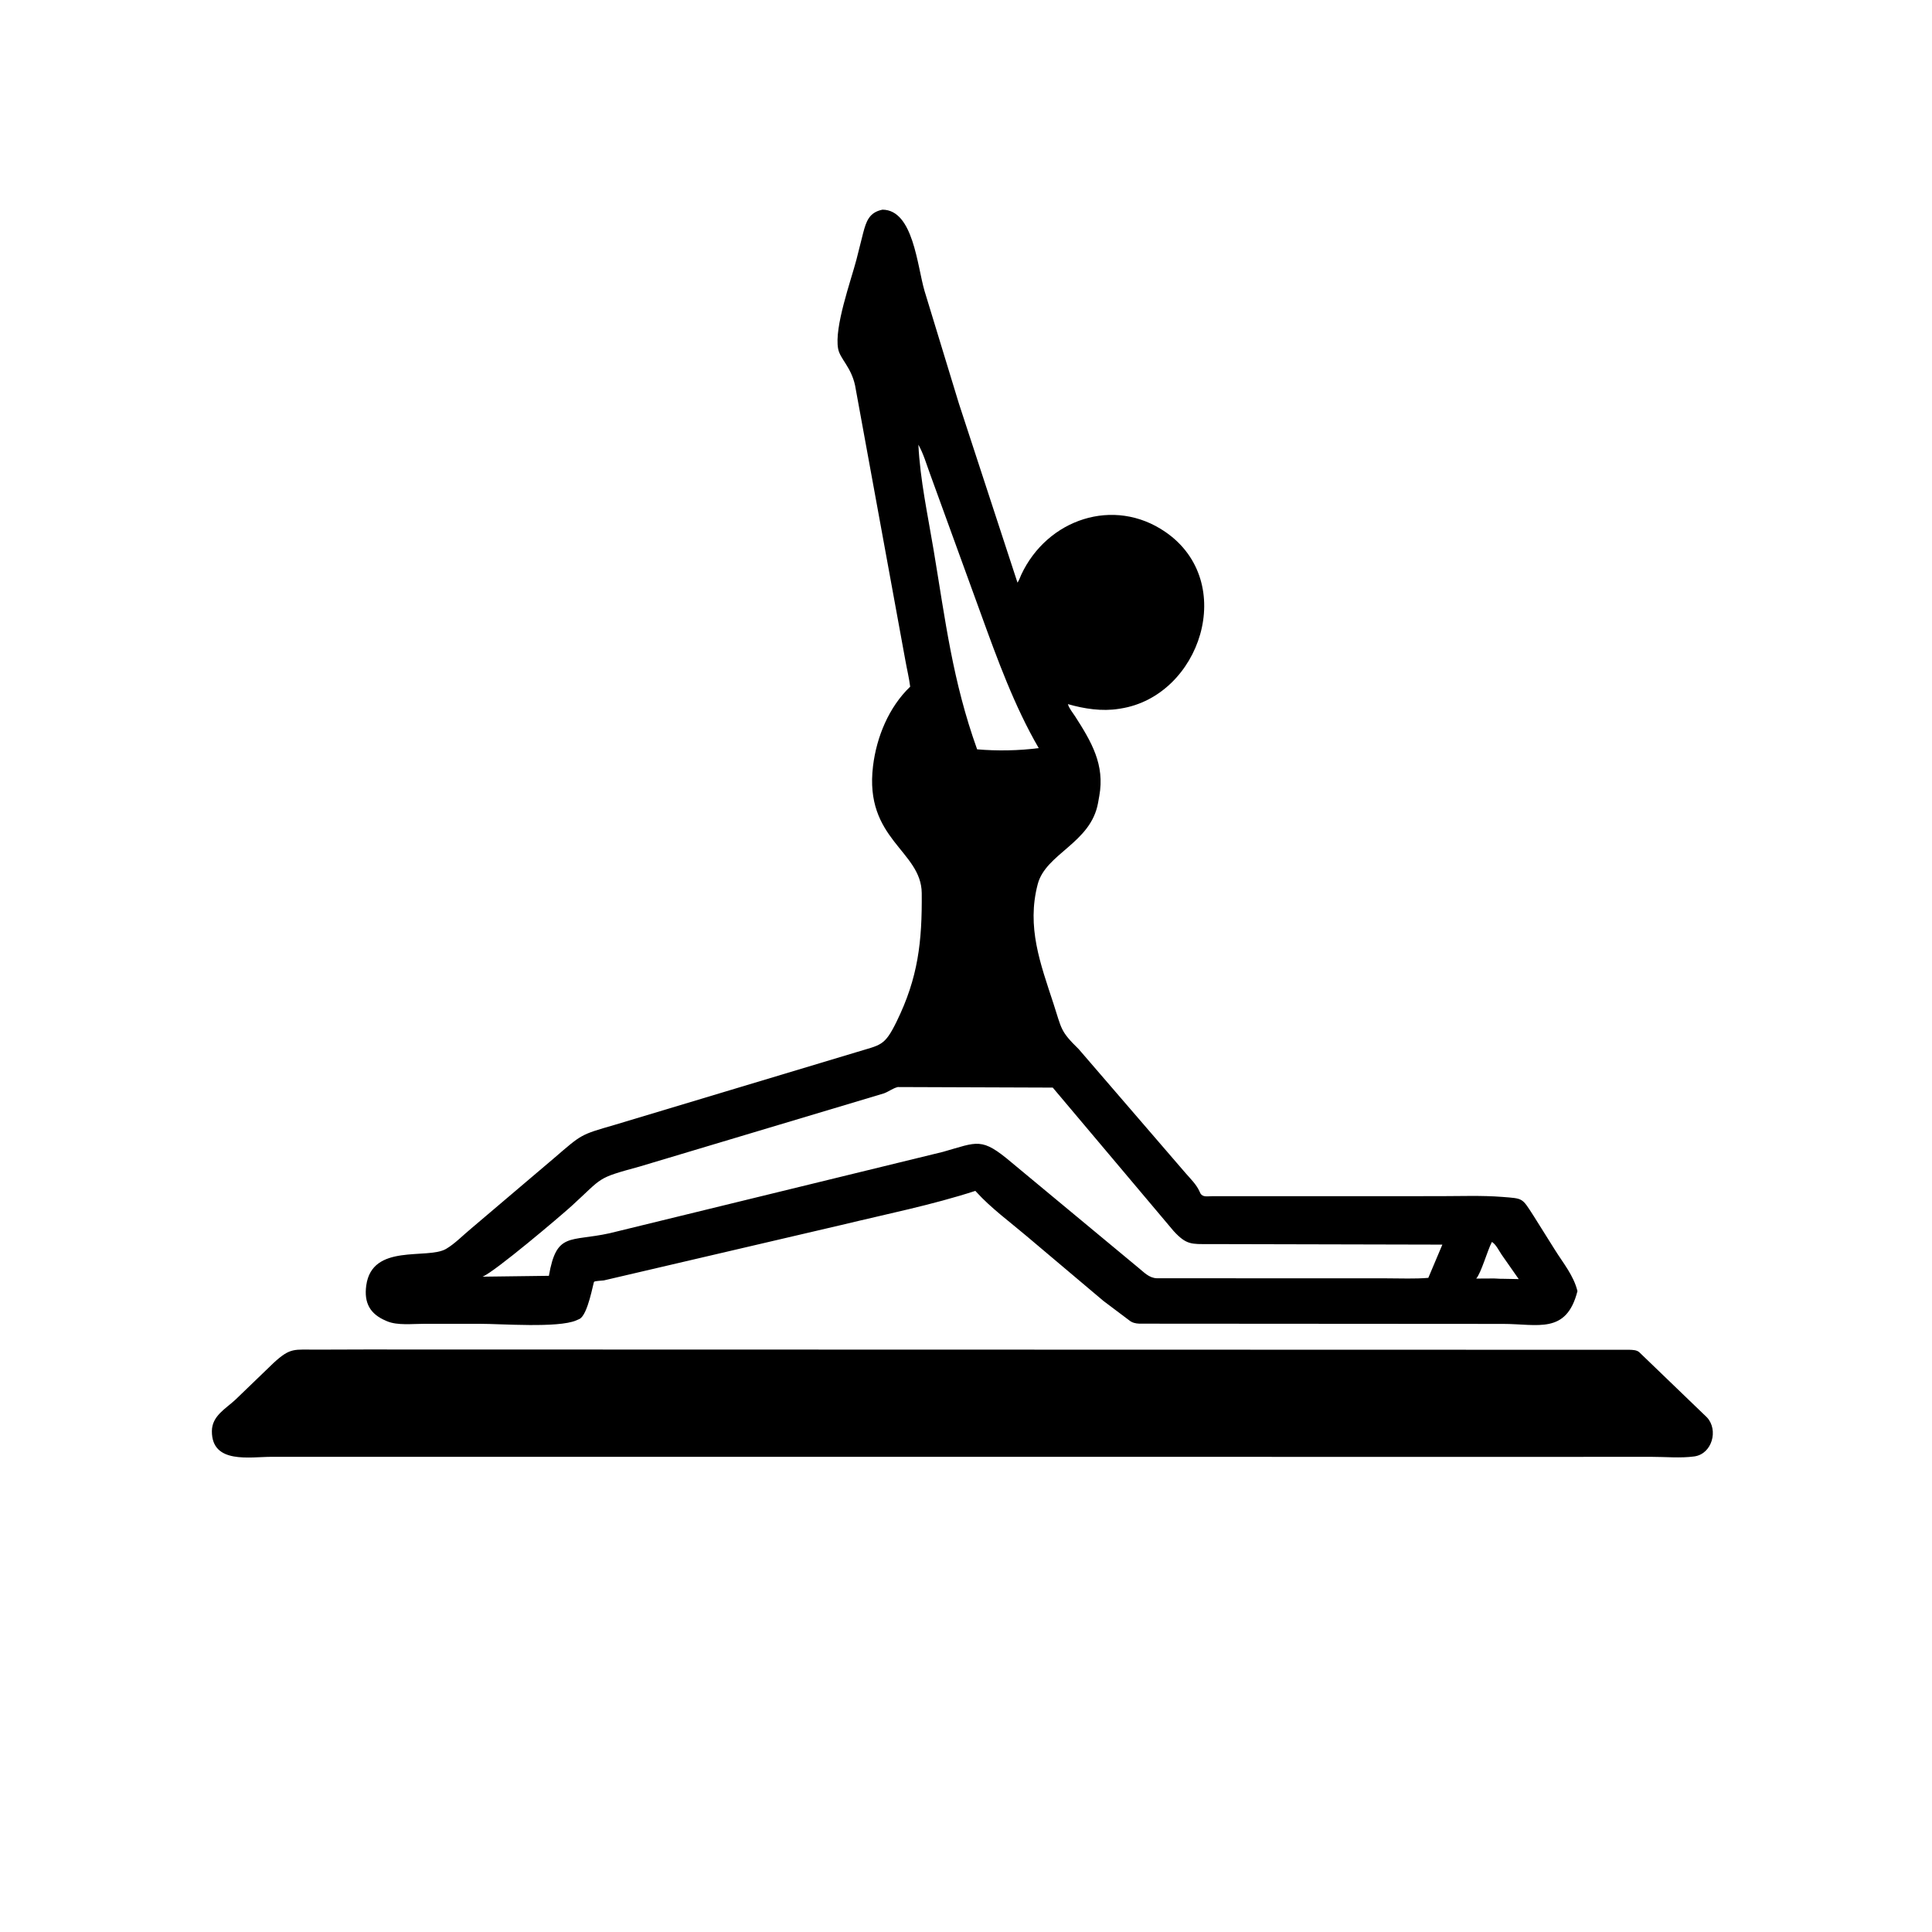 <svg version="1.1" xmlns="http://www.w3.org/2000/svg" style="display: block;" viewBox="0 0 2048 2048" width="640" height="640">
<path transform="translate(0,0)" fill="rgb(0,0,0)" d="M 387.033 1430.51 L 1727.32 1430.83 C 1730.8 1430.95 1734.86 1431 1737.64 1433.35 L 1809.46 1502.5 C 1821.86 1515.83 1814.92 1541.26 1796 1543.88 C 1781.62 1545.87 1765.15 1544.29 1750.48 1544.3 L 1650.97 1544.34 L 287.979 1544.29 C 264.965 1544.27 224.516 1552.22 224.606 1517.16 C 224.648 1500.93 239.112 1493.46 249.547 1483.74 L 289.951 1444.81 C 308.169 1428.01 311.701 1430.85 336.332 1430.67 L 387.033 1430.51 z"/>
<path transform="translate(0,0)" fill="rgb(0,0,0)" d="M 935.441 222.259 C 968.149 222.434 972.188 281.675 980.07 308.5 L 1016.48 427.8 L 1078.58 617.61 C 1080.3 615.262 1081.28 611.985 1082.52 609.321 C 1109.99 550.303 1180.7 526.211 1235.42 563.922 C 1312.43 616.994 1272.4 737.776 1187.95 751.095 L 1186.11 751.378 C 1168.34 754.285 1149.18 751.368 1132.04 746.387 C 1133.13 750.715 1137.2 755.519 1139.64 759.317 C 1157 786.354 1171.31 810.606 1165.3 843.709 L 1164.01 851 C 1156.37 893.842 1108.58 904.634 1100.03 937.274 C 1088.12 982.719 1102.79 1021.28 1116.82 1064.19 C 1125.55 1090.9 1123.73 1092.85 1143.5 1112.15 L 1256.92 1243.74 C 1262.01 1249.52 1268.14 1255.58 1271.38 1262.63 L 1272.5 1265.07 C 1275.09 1269.33 1280.1 1268.01 1284.55 1268.04 L 1526.6 1267.98 C 1548.46 1267.98 1570.77 1267.07 1592.56 1268.78 C 1615.01 1270.55 1613.21 1269.66 1625.54 1288.66 L 1648.27 1324.89 C 1657.13 1339.08 1668.16 1352.14 1672.17 1368.64 C 1660.4 1414.77 1630.17 1403.4 1593.12 1403.39 L 1207.83 1403.14 C 1203.66 1402.96 1200.19 1402.21 1196.9 1399.52 L 1169.65 1379.01 L 1088.23 1310.3 C 1070.52 1295.29 1050.42 1280.59 1034.86 1263.42 L 1033.93 1262.38 C 987.754 1277.37 939.498 1287 892.348 1298.43 L 640.049 1357.3 C 637.61 1357.66 631.788 1357.69 629.807 1358.68 C 628.909 1359.13 623.351 1393.66 614.278 1398.15 L 610.743 1399.72 C 591.369 1407.94 531.435 1403.27 508.625 1403.29 L 448.991 1403.31 C 437.182 1403.29 421.403 1405.2 410.508 1400.66 L 409 1400 C 392.276 1392.93 385.726 1381.12 388.232 1362.71 C 394.38 1317.54 453.021 1335.48 472.871 1323.88 C 482.231 1318.4 491.06 1309.17 499.488 1302.25 L 587.594 1227.45 C 616.97 1202.16 615.177 1202.96 651.058 1192.55 L 906.826 1115.65 C 933.725 1107.33 937.376 1109.48 950.298 1083.21 C 973.327 1036.37 977.537 998.15 977.074 946.725 C 976.668 901.622 915.969 889.907 925.445 812.031 C 929.196 781.201 942.185 749.584 964.836 727.895 C 963.633 718.521 961.385 709.394 959.732 700.1 L 906.392 408.481 C 902.129 388.859 890.476 380.428 888.459 369.731 C 884.162 346.952 901.918 297.84 907.836 275.312 L 914.963 247 C 918.285 234.466 921.371 225.157 935.441 222.259 z M 951.735 1152.31 C 946.132 1153.71 942.231 1157.12 936.98 1159.03 L 678.078 1236.58 C 631.239 1249.4 640.051 1247.35 605.651 1278.63 C 594.442 1288.82 523.998 1348.59 511.496 1353.33 L 581.84 1352.42 C 590.003 1305.74 603.644 1316.62 646.141 1307.31 L 999.595 1221.01 C 1036.73 1210.53 1040.21 1205.16 1072.4 1232.37 L 1206.41 1343.59 C 1212.57 1348.54 1217.88 1354.67 1226.24 1355.01 L 1470.22 1355.09 C 1484.71 1355.08 1499.65 1355.8 1514.07 1354.58 L 1528.96 1319.35 L 1281.61 1318.78 C 1263 1318.83 1257.59 1319.65 1244.1 1304.95 L 1115.96 1152.9 L 951.735 1152.31 z M 973.524 471.375 C 975.36 508.627 983.527 546.214 989.663 583 C 1002.27 658.543 1009.83 721.954 1035.79 794.315 C 1056.72 796.174 1080.16 795.762 1101.09 793.011 C 1075.38 748.804 1057.28 698.946 1039.89 651 L 985.743 502.026 C 981.948 491.638 978.954 481.1 973.524 471.375 z M 1581.48 1316.5 C 1576.74 1325.46 1570.13 1349.4 1564.84 1355.34 L 1583.87 1355.23 C 1586.15 1355.22 1589.57 1355.66 1591.75 1355.54 L 1609.91 1355.89 L 1591.8 1330 C 1589.03 1325.92 1585.73 1319 1581.48 1316.5 z"/>
</svg>